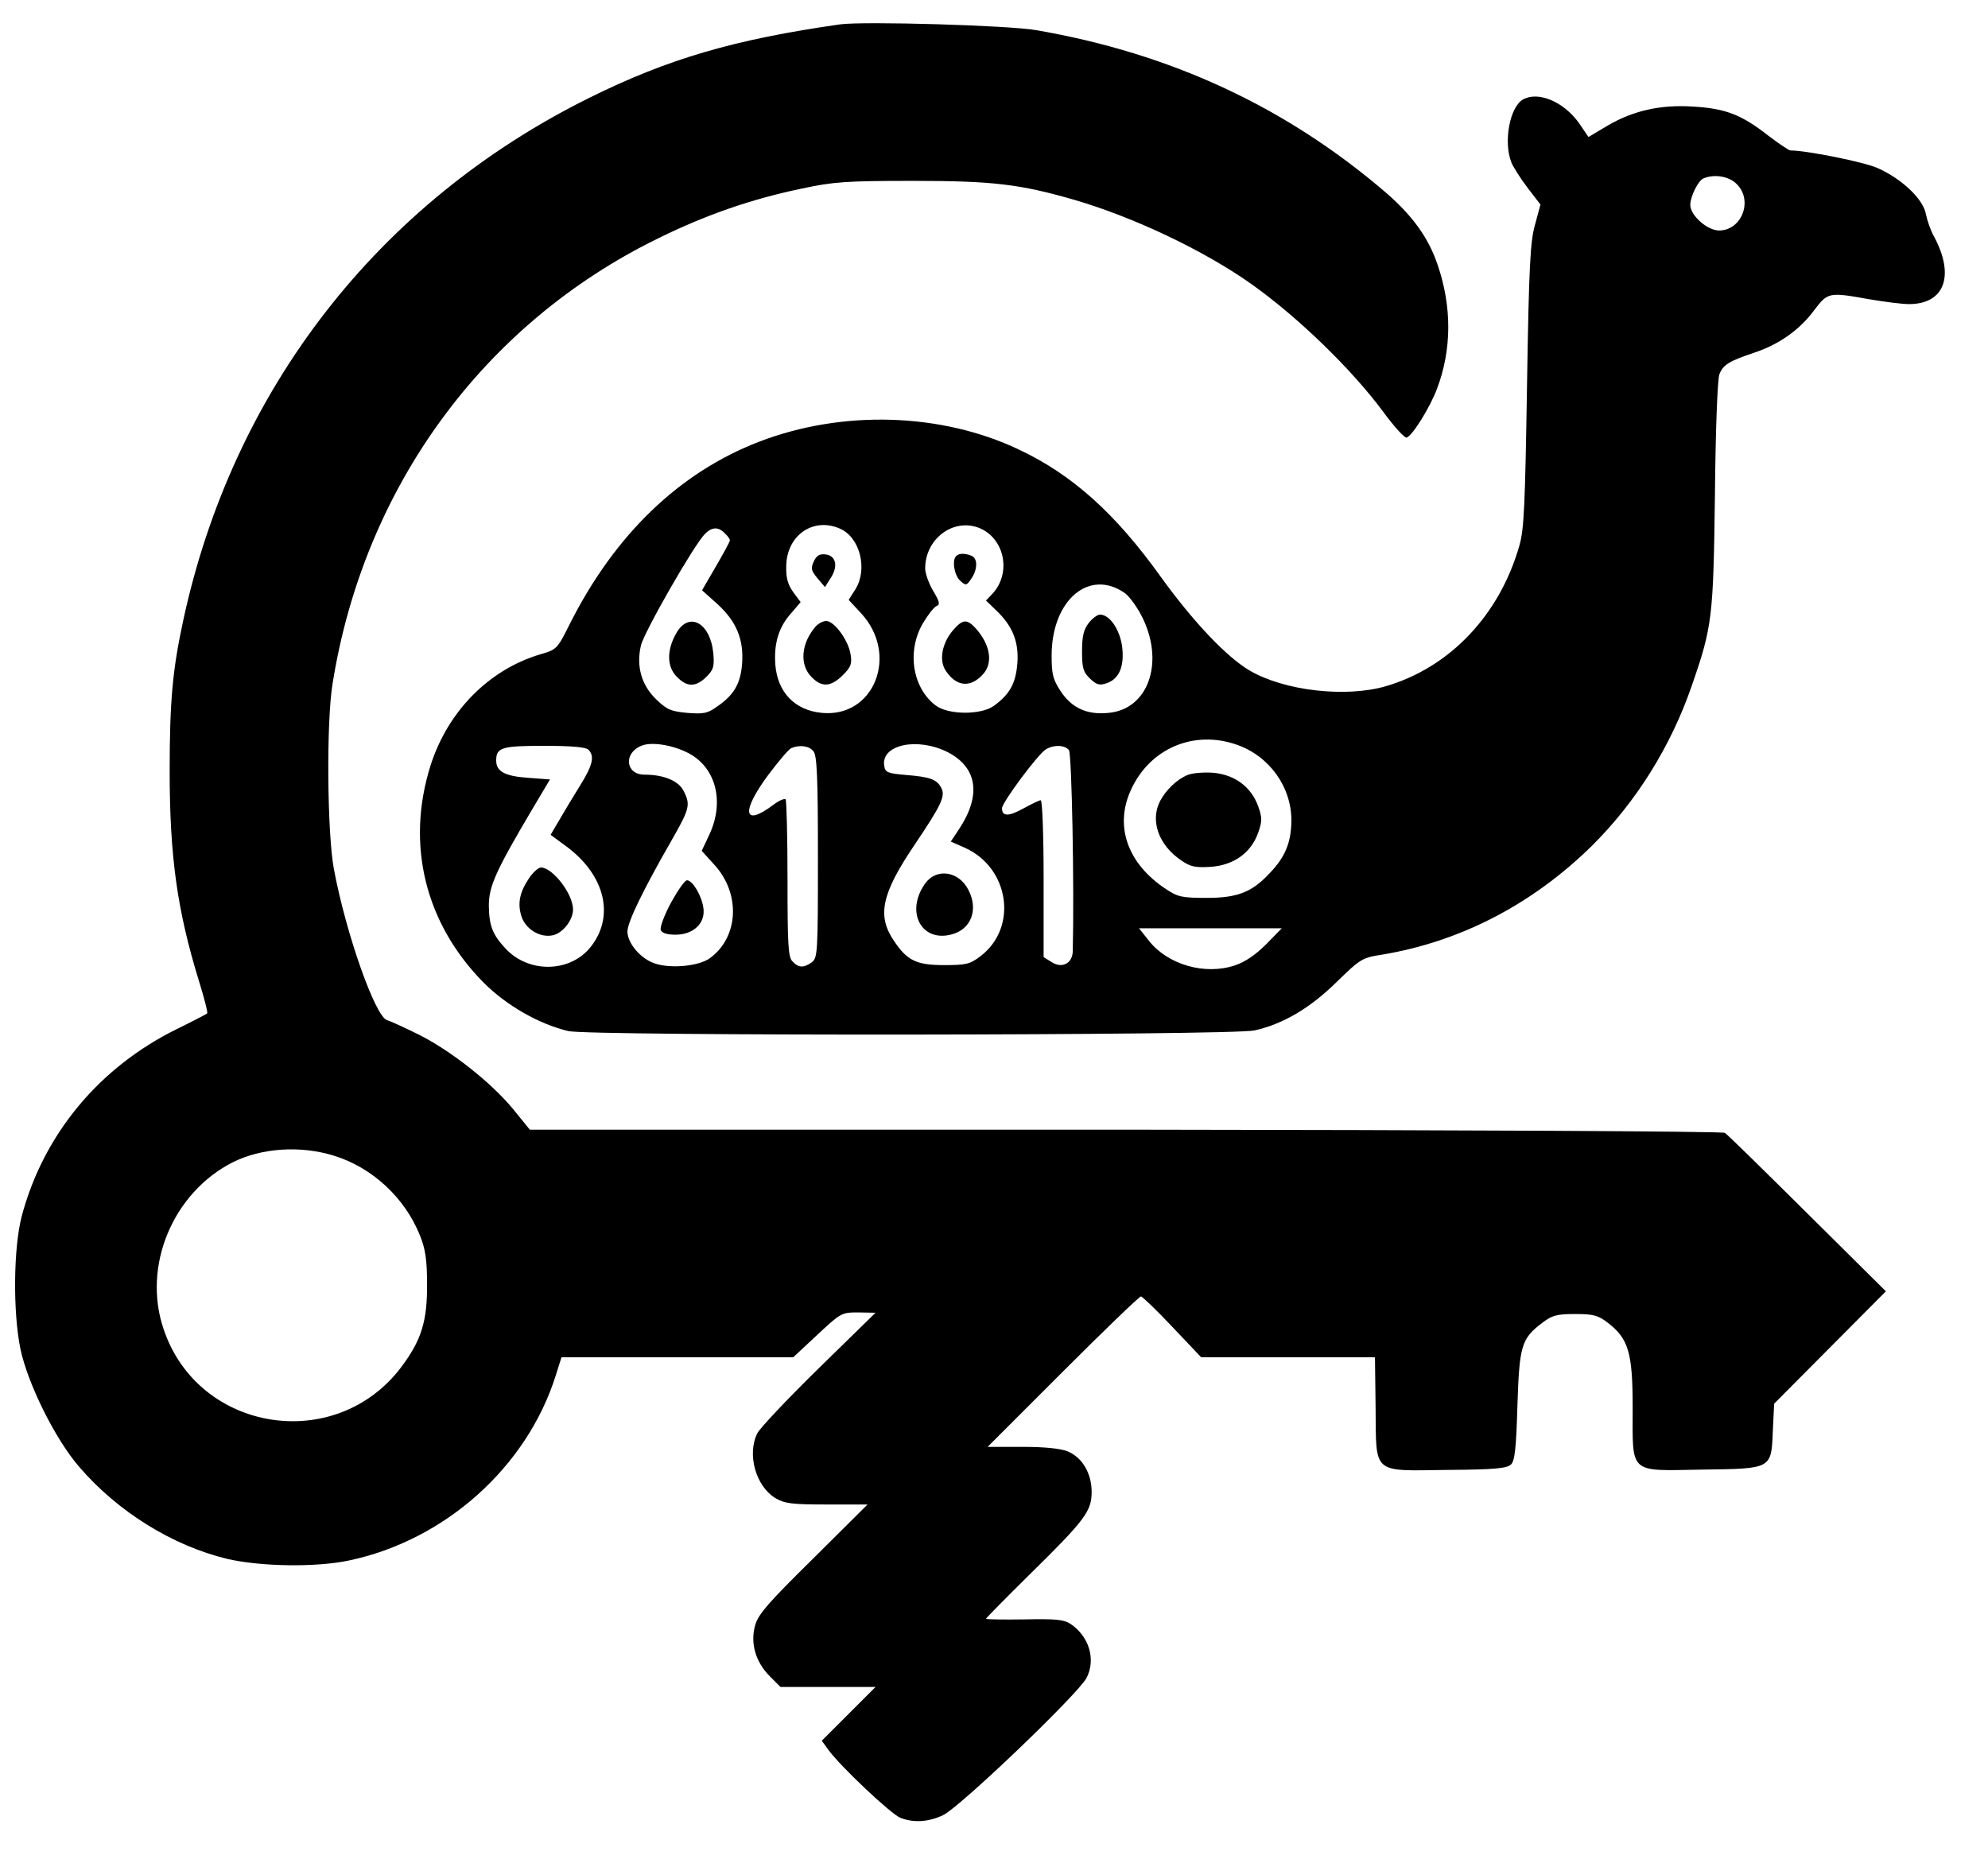 <?xml version="1.0" standalone="no"?>
<!DOCTYPE svg PUBLIC "-//W3C//DTD SVG 20010904//EN"
 "http://www.w3.org/TR/2001/REC-SVG-20010904/DTD/svg10.dtd">
<svg version="1.0" xmlns="http://www.w3.org/2000/svg"
 width="621pt" height="582pt" viewBox="0 0 621 582"
 preserveAspectRatio="xMidYMid meet">

<g transform="translate(0,582) scale(0.1,-0.1)"
fill="#000000" stroke="none">
<path d="M2625 5744 c-330 -47 -537 -107 -785 -230 -659 -327 -1113 -912
-1268 -1634 -33 -153 -42 -251 -42 -469 0 -268 24 -436 91 -654 17 -55 29
-101 26 -103 -2 -2 -44 -24 -93 -48 -243 -119 -418 -329 -486 -585 -26 -99
-28 -300 -4 -416 23 -108 108 -280 183 -367 120 -140 292 -247 463 -288 104
-24 276 -27 380 -5 300 63 556 292 646 578 l18 57 362 0 362 0 75 70 c74 69
76 70 128 70 l54 -1 -176 -172 c-97 -95 -183 -186 -193 -204 -33 -65 -6 -165
56 -203 29 -17 50 -20 160 -20 l128 0 -169 -168 c-140 -138 -172 -174 -182
-209 -16 -56 1 -115 46 -160 l33 -33 148 0 149 0 -84 -84 -84 -84 21 -29 c38
-52 197 -202 225 -212 41 -16 87 -13 132 8 50 22 422 378 449 429 30 58 8 130
-50 169 -22 14 -47 16 -145 14 -65 -1 -119 0 -119 2 0 2 61 64 136 138 173
170 194 198 194 258 0 58 -29 108 -75 127 -23 9 -71 14 -142 14 l-108 0 235
235 c129 129 239 235 244 235 4 0 49 -43 98 -95 l90 -95 272 0 271 0 2 -157
c2 -211 -13 -198 225 -195 149 1 185 5 198 17 12 12 16 50 20 183 6 187 12
210 77 259 31 24 46 28 103 28 57 0 72 -4 102 -27 65 -50 78 -93 78 -265 0
-210 -14 -198 216 -194 221 3 217 1 222 124 l4 82 174 175 175 176 -245 243
c-135 134 -251 248 -258 252 -7 5 -850 9 -1873 10 l-1860 0 -52 64 c-70 85
-198 185 -297 234 -45 22 -88 42 -97 44 -37 12 -128 269 -166 472 -21 112 -24
460 -4 580 98 613 471 1123 1016 1390 148 73 291 123 450 156 98 21 137 24
345 24 251 0 335 -10 505 -59 186 -54 407 -159 555 -264 146 -104 313 -266
412 -400 33 -45 66 -81 72 -79 18 6 73 94 95 153 46 122 47 256 1 389 -28 82
-77 150 -157 220 -312 269 -673 438 -1097 511 -87 15 -538 28 -611 18z m-1583
-3534 c121 -37 223 -132 270 -250 17 -42 22 -77 22 -150 1 -116 -17 -176 -80
-260 -205 -273 -635 -205 -743 118 -67 197 29 426 216 521 90 45 211 53 315
21z"/>
<path d="M4757 5509 c-41 -24 -61 -132 -36 -196 6 -15 29 -51 51 -80 l40 -52
-17 -63 c-15 -53 -19 -130 -25 -503 -6 -371 -9 -449 -24 -500 -62 -217 -218
-381 -418 -439 -125 -36 -316 -14 -424 49 -72 42 -177 153 -278 293 -141 197
-276 319 -444 398 -243 115 -551 124 -811 24 -249 -96 -450 -290 -590 -567
-40 -80 -41 -82 -93 -97 -161 -48 -289 -178 -343 -347 -78 -247 -17 -494 166
-679 71 -71 172 -129 264 -151 65 -16 2074 -14 2144 2 89 20 172 69 254 149
77 75 81 78 146 88 244 41 468 157 654 340 138 137 246 310 311 498 65 187 68
214 73 599 2 205 8 361 14 376 12 30 30 41 111 68 77 26 141 72 185 132 43 56
45 57 173 34 47 -8 102 -15 123 -15 111 0 144 88 79 210 -11 19 -22 51 -26 71
-8 47 -76 111 -151 144 -42 19 -222 55 -272 55 -5 0 -36 21 -69 46 -84 66
-134 85 -234 91 -104 7 -190 -13 -271 -61 l-57 -34 -30 44 c-48 67 -128 100
-175 73z m668 -264 c52 -51 16 -145 -55 -145 -37 0 -90 47 -90 80 0 26 25 77
42 83 34 14 80 6 103 -18z m-2800 -1077 c62 -28 86 -127 47 -189 l-21 -33 39
-42 c119 -129 41 -327 -123 -311 -84 8 -138 64 -145 150 -5 66 10 118 50 162
l29 34 -23 31 c-17 24 -23 44 -22 81 1 97 85 155 169 117z m444 -2 c72 -38 88
-140 31 -201 l-20 -21 31 -30 c52 -49 72 -99 67 -166 -5 -62 -23 -96 -72 -132
-39 -30 -143 -30 -183 0 -73 55 -91 170 -40 257 16 27 35 51 43 54 11 4 9 14
-11 47 -14 24 -25 55 -25 70 0 98 97 164 179 122z m-805 -12 c9 -8 16 -18 16
-22 0 -4 -20 -41 -44 -82 l-43 -74 48 -43 c60 -55 83 -111 77 -188 -5 -62 -26
-97 -79 -133 -29 -21 -42 -23 -93 -19 -51 5 -63 10 -97 43 -45 44 -62 102 -47
167 9 41 166 315 200 349 22 22 42 23 62 2z m1250 -187 c15 -11 41 -47 57 -81
66 -140 14 -282 -108 -293 -67 -7 -115 15 -150 68 -24 37 -28 52 -28 113 1
172 118 271 229 193z m348 -473 c103 -35 173 -133 172 -239 -1 -67 -19 -112
-68 -163 -55 -59 -100 -77 -197 -77 -76 0 -90 3 -126 27 -122 80 -163 199
-109 313 59 127 195 185 328 139z m-1717 -24 c90 -43 120 -152 71 -257 l-24
-51 39 -43 c83 -90 77 -226 -13 -292 -33 -25 -122 -34 -172 -17 -44 14 -86 63
-86 100 0 29 49 130 138 285 56 98 60 111 37 155 -16 31 -62 50 -122 50 -59 0
-66 67 -10 90 29 13 93 4 142 -20z m816 0 c92 -48 105 -134 35 -240 l-26 -39
43 -19 c140 -62 168 -249 50 -339 -33 -25 -44 -28 -114 -28 -86 0 -115 14
-156 75 -54 79 -40 147 64 301 85 126 97 153 83 178 -13 26 -35 34 -110 40
-58 5 -65 8 -68 29 -10 66 104 90 199 42z m-1123 8 c20 -20 14 -48 -26 -112
-21 -34 -50 -82 -65 -108 l-27 -46 49 -36 c123 -91 153 -222 73 -318 -65 -77
-192 -78 -263 -1 -40 43 -51 70 -52 133 0 61 20 107 141 311 l50 84 -67 5
c-74 5 -101 20 -101 54 0 41 17 46 150 46 85 0 130 -4 138 -12z m703 -5 c11
-13 14 -79 14 -330 0 -300 -1 -315 -19 -329 -25 -18 -41 -18 -60 2 -14 13 -16
51 -16 258 0 133 -3 245 -6 249 -4 3 -21 -4 -38 -17 -94 -71 -102 -23 -17 92
33 44 65 82 73 85 26 11 56 7 69 -10z m798 4 c9 -11 17 -431 12 -629 -1 -38
-34 -55 -67 -33 l-24 15 0 245 c0 135 -4 245 -9 245 -5 0 -29 -12 -55 -26 -45
-25 -66 -25 -66 1 0 18 113 170 137 184 25 15 58 14 72 -2z m616 -607 c-33
-33 -65 -55 -98 -66 -93 -31 -209 2 -268 77 l-31 39 223 0 223 0 -49 -50z"/>
<path d="M2542 4066 c-10 -22 -8 -29 12 -53 l23 -27 17 27 c25 37 18 71 -15
75 -19 2 -28 -3 -37 -22z"/>
<path d="M2548 3863 c-46 -53 -51 -120 -13 -158 32 -33 60 -31 97 5 26 26 30
36 25 66 -7 44 -51 104 -76 104 -10 0 -25 -8 -33 -17z"/>
<path d="M2987 4083 c-14 -13 -6 -60 12 -77 18 -16 20 -16 35 6 20 29 21 64 0
72 -20 8 -39 8 -47 -1z"/>
<path d="M2976 3850 c-34 -41 -43 -93 -22 -125 33 -50 77 -55 116 -12 33 35
24 93 -23 145 -27 29 -40 28 -71 -8z"/>
<path d="M2112 3841 c-30 -53 -29 -105 3 -136 31 -32 59 -32 92 1 22 22 25 32
21 75 -10 95 -77 130 -116 60z"/>
<path d="M3401 3874 c-16 -21 -21 -41 -21 -89 0 -53 4 -65 25 -85 21 -20 30
-22 53 -14 39 14 55 54 47 116 -8 53 -39 98 -69 98 -8 0 -24 -12 -35 -26z"/>
<path d="M3710 3399 c-33 -13 -68 -47 -86 -81 -32 -62 -5 -138 66 -186 29 -20
44 -23 92 -20 72 5 126 44 148 106 13 37 13 47 0 84 -22 60 -73 98 -141 104
-30 2 -65 -1 -79 -7z"/>
<path d="M2096 3000 c-21 -39 -35 -77 -32 -85 3 -10 20 -15 46 -15 57 0 95 37
87 85 -6 39 -34 85 -51 85 -7 0 -29 -32 -50 -70z"/>
<path d="M2890 3060 c-63 -88 -12 -185 83 -159 61 16 84 78 52 139 -30 59
-100 69 -135 20z"/>
<path d="M1653 3077 c-30 -44 -37 -80 -24 -120 13 -40 58 -67 97 -59 31 6 64
47 64 81 0 48 -63 130 -100 131 -8 0 -25 -15 -37 -33z"/>
</g>
</svg>
